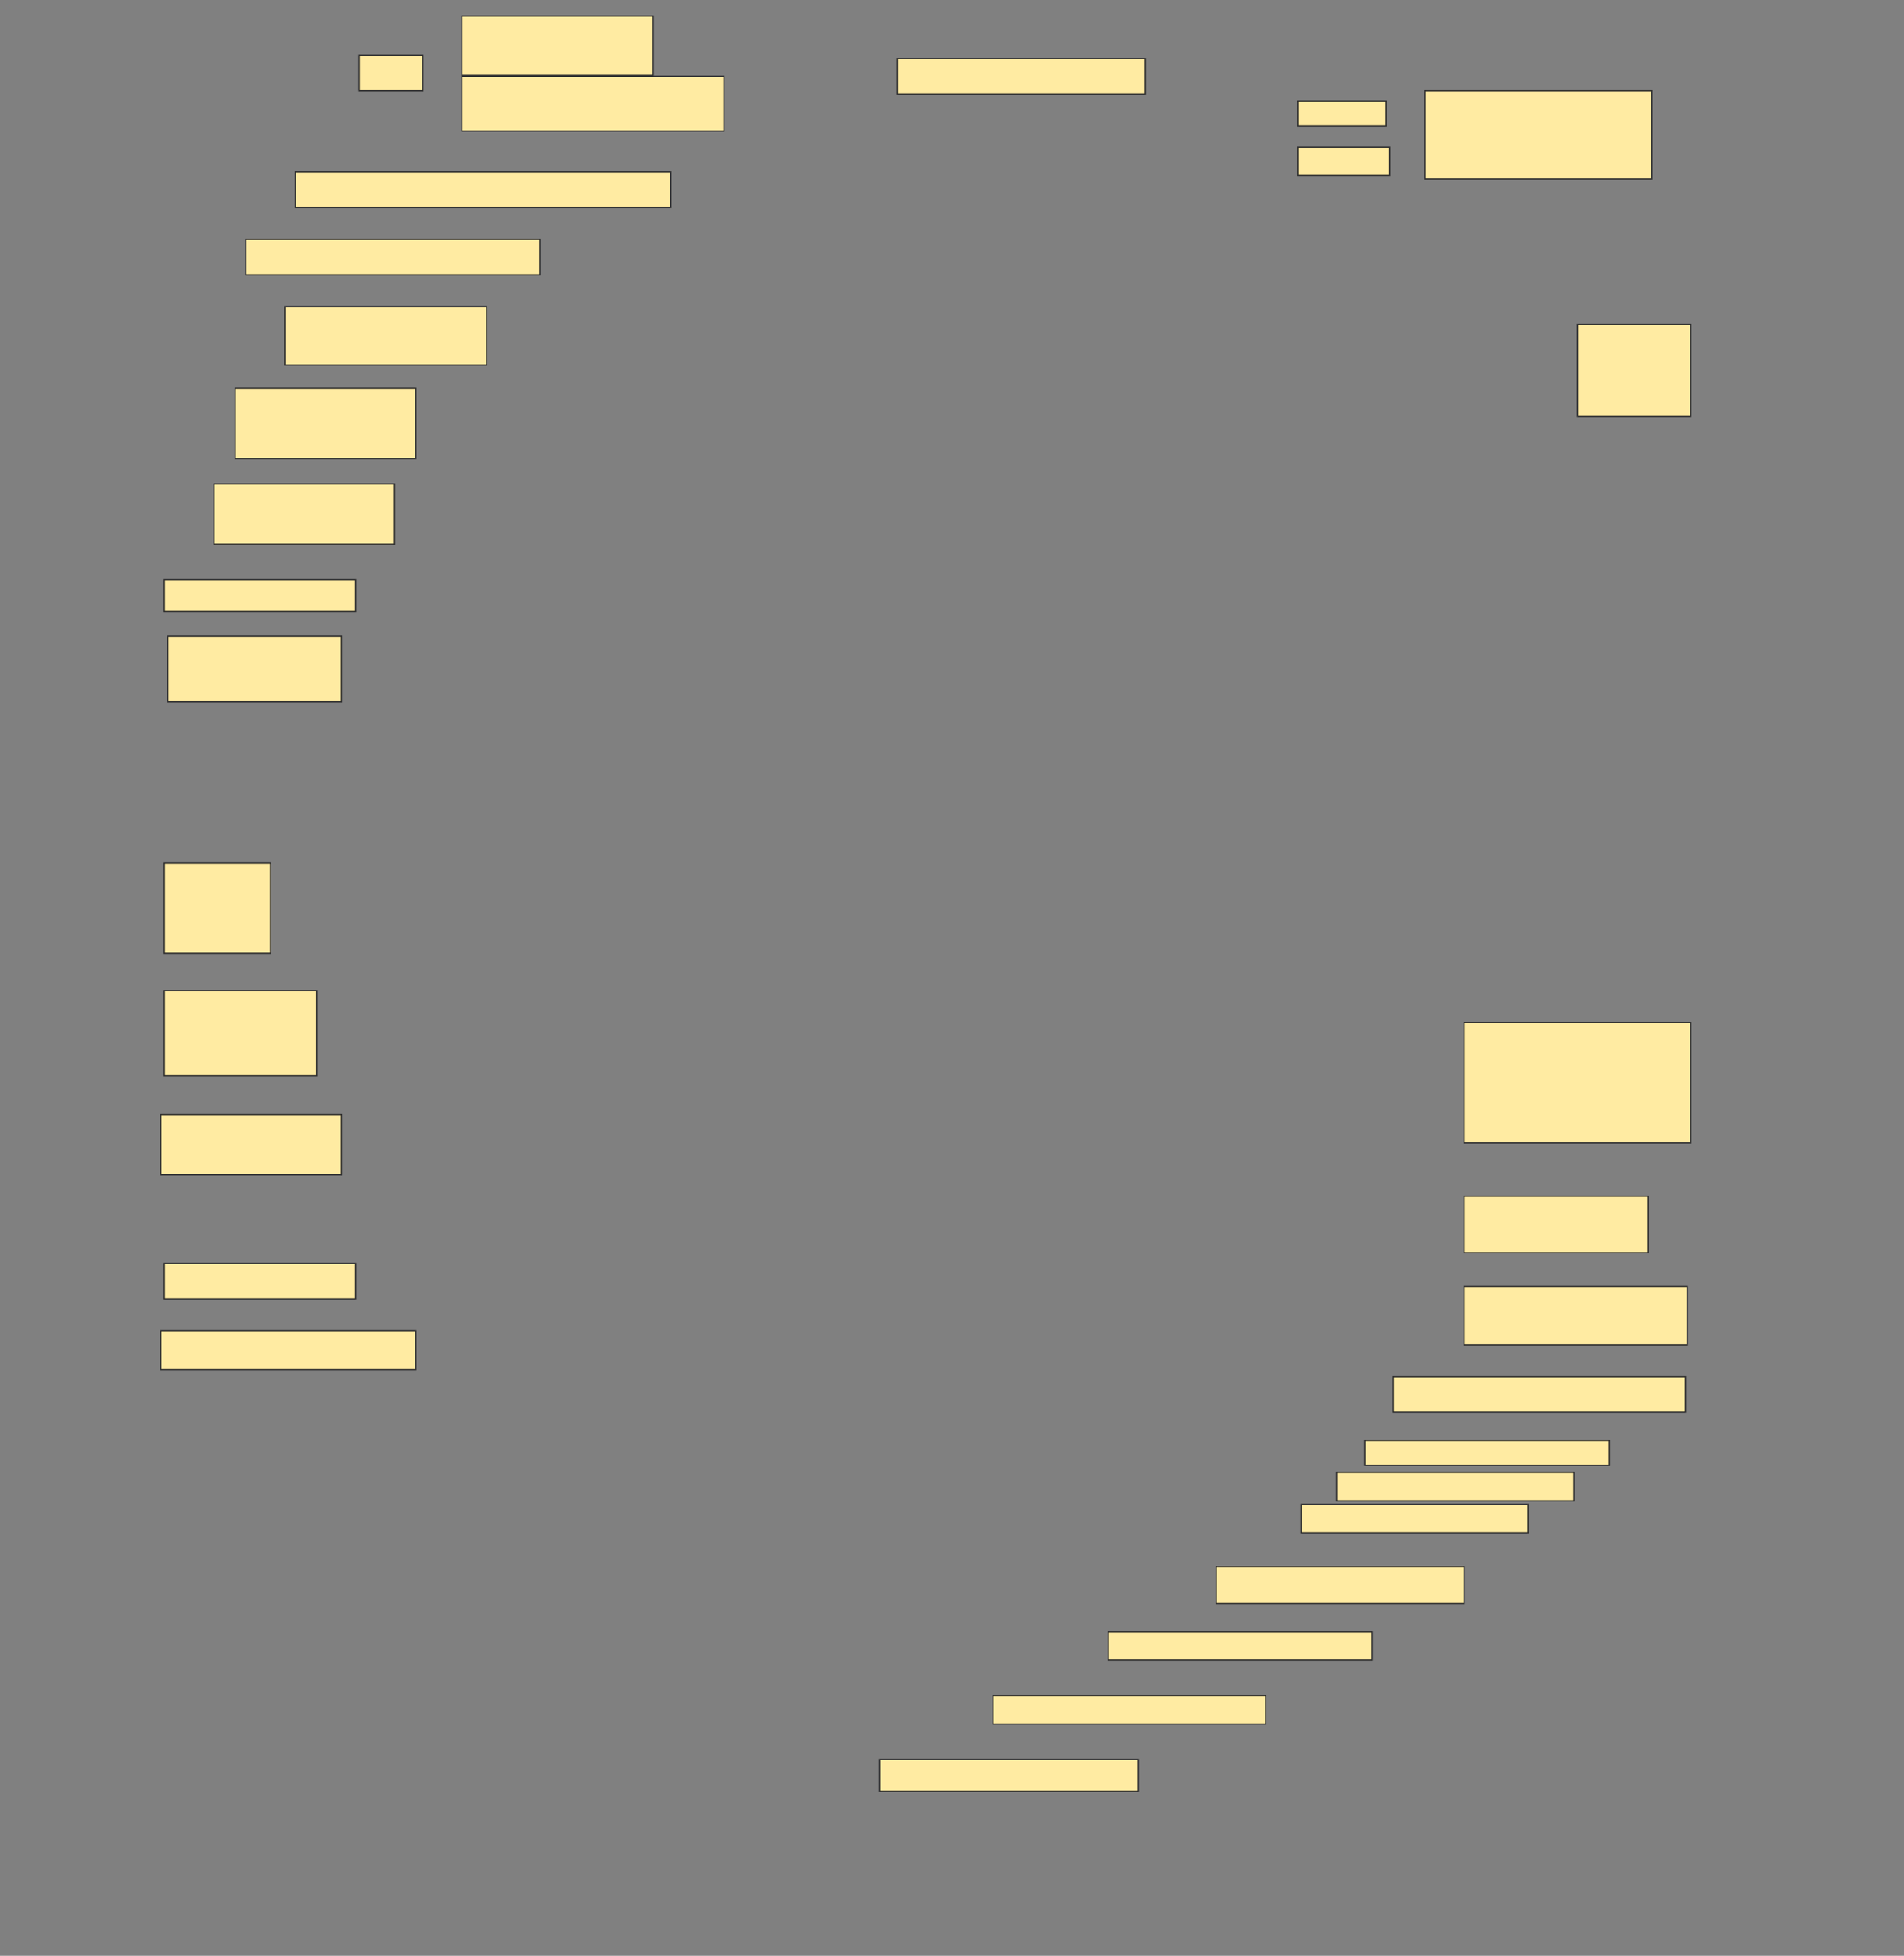 <svg height="1577" width="1536" xmlns="http://www.w3.org/2000/svg">
 <rect width="100%" height="100%" fill="#808080" stroke="none"/>
 <!-- Created with Image Occlusion Enhanced -->
 <g>
  <title>Labels</title>
 </g>
 <g>
  <title>Masks</title>
  <rect fill="#FFEBA2" height="28.571" id="912c81c4f33944018ac7fa29aceae7aa-ao-4" stroke="#2D2D2D" width="200" x="724" y="47.286"/>
  <rect fill="#FFEBA2" height="28.571" id="912c81c4f33944018ac7fa29aceae7aa-ao-8" stroke="#2D2D2D" stroke-dasharray="null" stroke-linecap="null" stroke-linejoin="null" width="302.857" x="238.286" y="138.714"/>
  <rect fill="#FFEBA2" height="28.571" id="912c81c4f33944018ac7fa29aceae7aa-ao-9" stroke="#2D2D2D" stroke-dasharray="null" stroke-linecap="null" stroke-linejoin="null" width="237.143" x="198.286" y="193"/>
  <rect fill="#FFEBA2" height="47.024" id="912c81c4f33944018ac7fa29aceae7aa-ao-10" stroke="#2D2D2D" stroke-dasharray="null" stroke-linecap="null" stroke-linejoin="null" width="162.857" x="229.714" y="247.286"/>
  <rect fill="#FFEBA2" height="56.905" id="912c81c4f33944018ac7fa29aceae7aa-ao-11" stroke="#2D2D2D" stroke-dasharray="null" stroke-linecap="null" stroke-linejoin="null" width="145.714" x="189.714" y="313"/>
  <rect fill="#FFEBA2" height="74.286" id="912c81c4f33944018ac7fa29aceae7aa-ao-12" stroke="#2D2D2D" stroke-dasharray="null" stroke-linecap="null" stroke-linejoin="null" width="91.429" x="1272.572" y="261.571"/>
  <rect fill="#FFEBA2" height="48.571" id="912c81c4f33944018ac7fa29aceae7aa-ao-13" stroke="#2D2D2D" stroke-dasharray="null" stroke-linecap="null" stroke-linejoin="null" width="145.714" x="172.572" y="390.143"/>
  <rect fill="#FFEBA2" height="25.714" id="912c81c4f33944018ac7fa29aceae7aa-ao-14" stroke="#2D2D2D" stroke-dasharray="null" stroke-linecap="null" stroke-linejoin="null" width="154.286" x="132.571" y="467.286"/>
  <rect fill="#FFEBA2" height="52.738" id="912c81c4f33944018ac7fa29aceae7aa-ao-15" stroke="#2D2D2D" stroke-dasharray="null" stroke-linecap="null" stroke-linejoin="null" width="140" x="135.429" y="513"/>
  
  <rect fill="#FFEBA2" height="72.738" id="912c81c4f33944018ac7fa29aceae7aa-ao-17" stroke="#2D2D2D" stroke-dasharray="null" stroke-linecap="null" stroke-linejoin="null" width="85.714" x="132.571" y="695.857"/>
  <rect fill="#FFEBA2" height="68.571" id="912c81c4f33944018ac7fa29aceae7aa-ao-18" stroke="#2D2D2D" stroke-dasharray="null" stroke-linecap="null" stroke-linejoin="null" width="122.857" x="132.571" y="798.714"/>
  <rect fill="#FFEBA2" height="48.571" id="912c81c4f33944018ac7fa29aceae7aa-ao-19" stroke="#2D2D2D" stroke-dasharray="null" stroke-linecap="null" stroke-linejoin="null" width="145.714" x="129.714" y="898.714"/>
  <rect fill="#FFEBA2" height="97.143" id="912c81c4f33944018ac7fa29aceae7aa-ao-20" stroke="#2D2D2D" stroke-dasharray="null" stroke-linecap="null" stroke-linejoin="null" width="182.857" x="1181.143" y="824.429"/>
  <rect fill="#FFEBA2" height="45.714" id="912c81c4f33944018ac7fa29aceae7aa-ao-21" stroke="#2D2D2D" stroke-dasharray="null" stroke-linecap="null" stroke-linejoin="null" width="148.571" x="1181.143" y="964.429"/>
  <rect fill="#FFEBA2" height="28.571" id="912c81c4f33944018ac7fa29aceae7aa-ao-22" stroke="#2D2D2D" stroke-dasharray="null" stroke-linecap="null" stroke-linejoin="null" width="154.286" x="132.571" y="1018.714"/>
  <rect fill="#FFEBA2" height="31.429" id="912c81c4f33944018ac7fa29aceae7aa-ao-23" stroke="#2D2D2D" stroke-dasharray="null" stroke-linecap="null" stroke-linejoin="null" width="205.714" x="129.714" y="1073"/>
  <rect fill="#FFEBA2" height="47.024" id="912c81c4f33944018ac7fa29aceae7aa-ao-24" stroke="#2D2D2D" stroke-dasharray="null" stroke-linecap="null" stroke-linejoin="null" width="180" x="1181.143" y="1037.405"/>
  <rect fill="#FFEBA2" height="28.571" id="912c81c4f33944018ac7fa29aceae7aa-ao-25" stroke="#2D2D2D" stroke-dasharray="null" stroke-linecap="null" stroke-linejoin="null" width="235.595" x="1124" y="1110.143"/>
  <rect fill="#FFEBA2" height="20" id="912c81c4f33944018ac7fa29aceae7aa-ao-26" stroke="#2D2D2D" stroke-dasharray="null" stroke-linecap="null" stroke-linejoin="null" width="197.143" x="1101.143" y="1161.571"/>
  <rect fill="#FFEBA2" height="22.857" id="912c81c4f33944018ac7fa29aceae7aa-ao-27" stroke="#2D2D2D" stroke-dasharray="null" stroke-linecap="null" stroke-linejoin="null" width="191.429" x="1078.286" y="1187.286"/>
  <rect fill="#FFEBA2" height="22.857" id="912c81c4f33944018ac7fa29aceae7aa-ao-28" stroke="#2D2D2D" stroke-dasharray="null" stroke-linecap="null" stroke-linejoin="null" width="182.857" x="1049.714" y="1213"/>
  <rect fill="#FFEBA2" height="29.881" id="912c81c4f33944018ac7fa29aceae7aa-ao-29" stroke="#2D2D2D" stroke-dasharray="null" stroke-linecap="null" stroke-linejoin="null" width="200" x="981.143" y="1263.119"/>
  <rect fill="#FFEBA2" height="22.857" id="912c81c4f33944018ac7fa29aceae7aa-ao-30" stroke="#2D2D2D" stroke-dasharray="null" stroke-linecap="null" stroke-linejoin="null" width="212.738" x="894.119" y="1315.857"/>
  <rect fill="#FFEBA2" height="22.857" id="912c81c4f33944018ac7fa29aceae7aa-ao-31" stroke="#2D2D2D" stroke-dasharray="null" stroke-linecap="null" stroke-linejoin="null" width="220" x="801.143" y="1367.286"/>
  <rect fill="#FFEBA2" height="25.714" id="912c81c4f33944018ac7fa29aceae7aa-ao-32" stroke="#2D2D2D" stroke-dasharray="null" stroke-linecap="null" stroke-linejoin="null" width="208.571" x="709.714" y="1418.714"/>
  <g id="912c81c4f33944018ac7fa29aceae7aa-ao-1">
   <rect fill="#FFEBA2" height="28.571" stroke="#2D2D2D" width="51.429" x="289.714" y="44.428"/>
   <rect fill="#FFEBA2" height="47.798" stroke="#2D2D2D" width="154.286" x="372.572" y="13"/>
   <rect fill="#FFEBA2" height="44.167" stroke="#2D2D2D" width="211.429" x="372.572" y="61.571"/>
  </g>
  <g id="912c81c4f33944018ac7fa29aceae7aa-ao-2">
   <rect fill="#FFEBA2" height="20" stroke="#2D2D2D" width="71.429" x="1046.857" y="81.571"/>
   <rect fill="#FFEBA2" height="22.857" stroke="#2D2D2D" width="74.286" x="1046.857" y="118.714"/>
   <rect fill="#FFEBA2" height="71.429" stroke="#2D2D2D" width="182.857" x="1149.714" y="73"/>
  </g>
 </g>
</svg>
